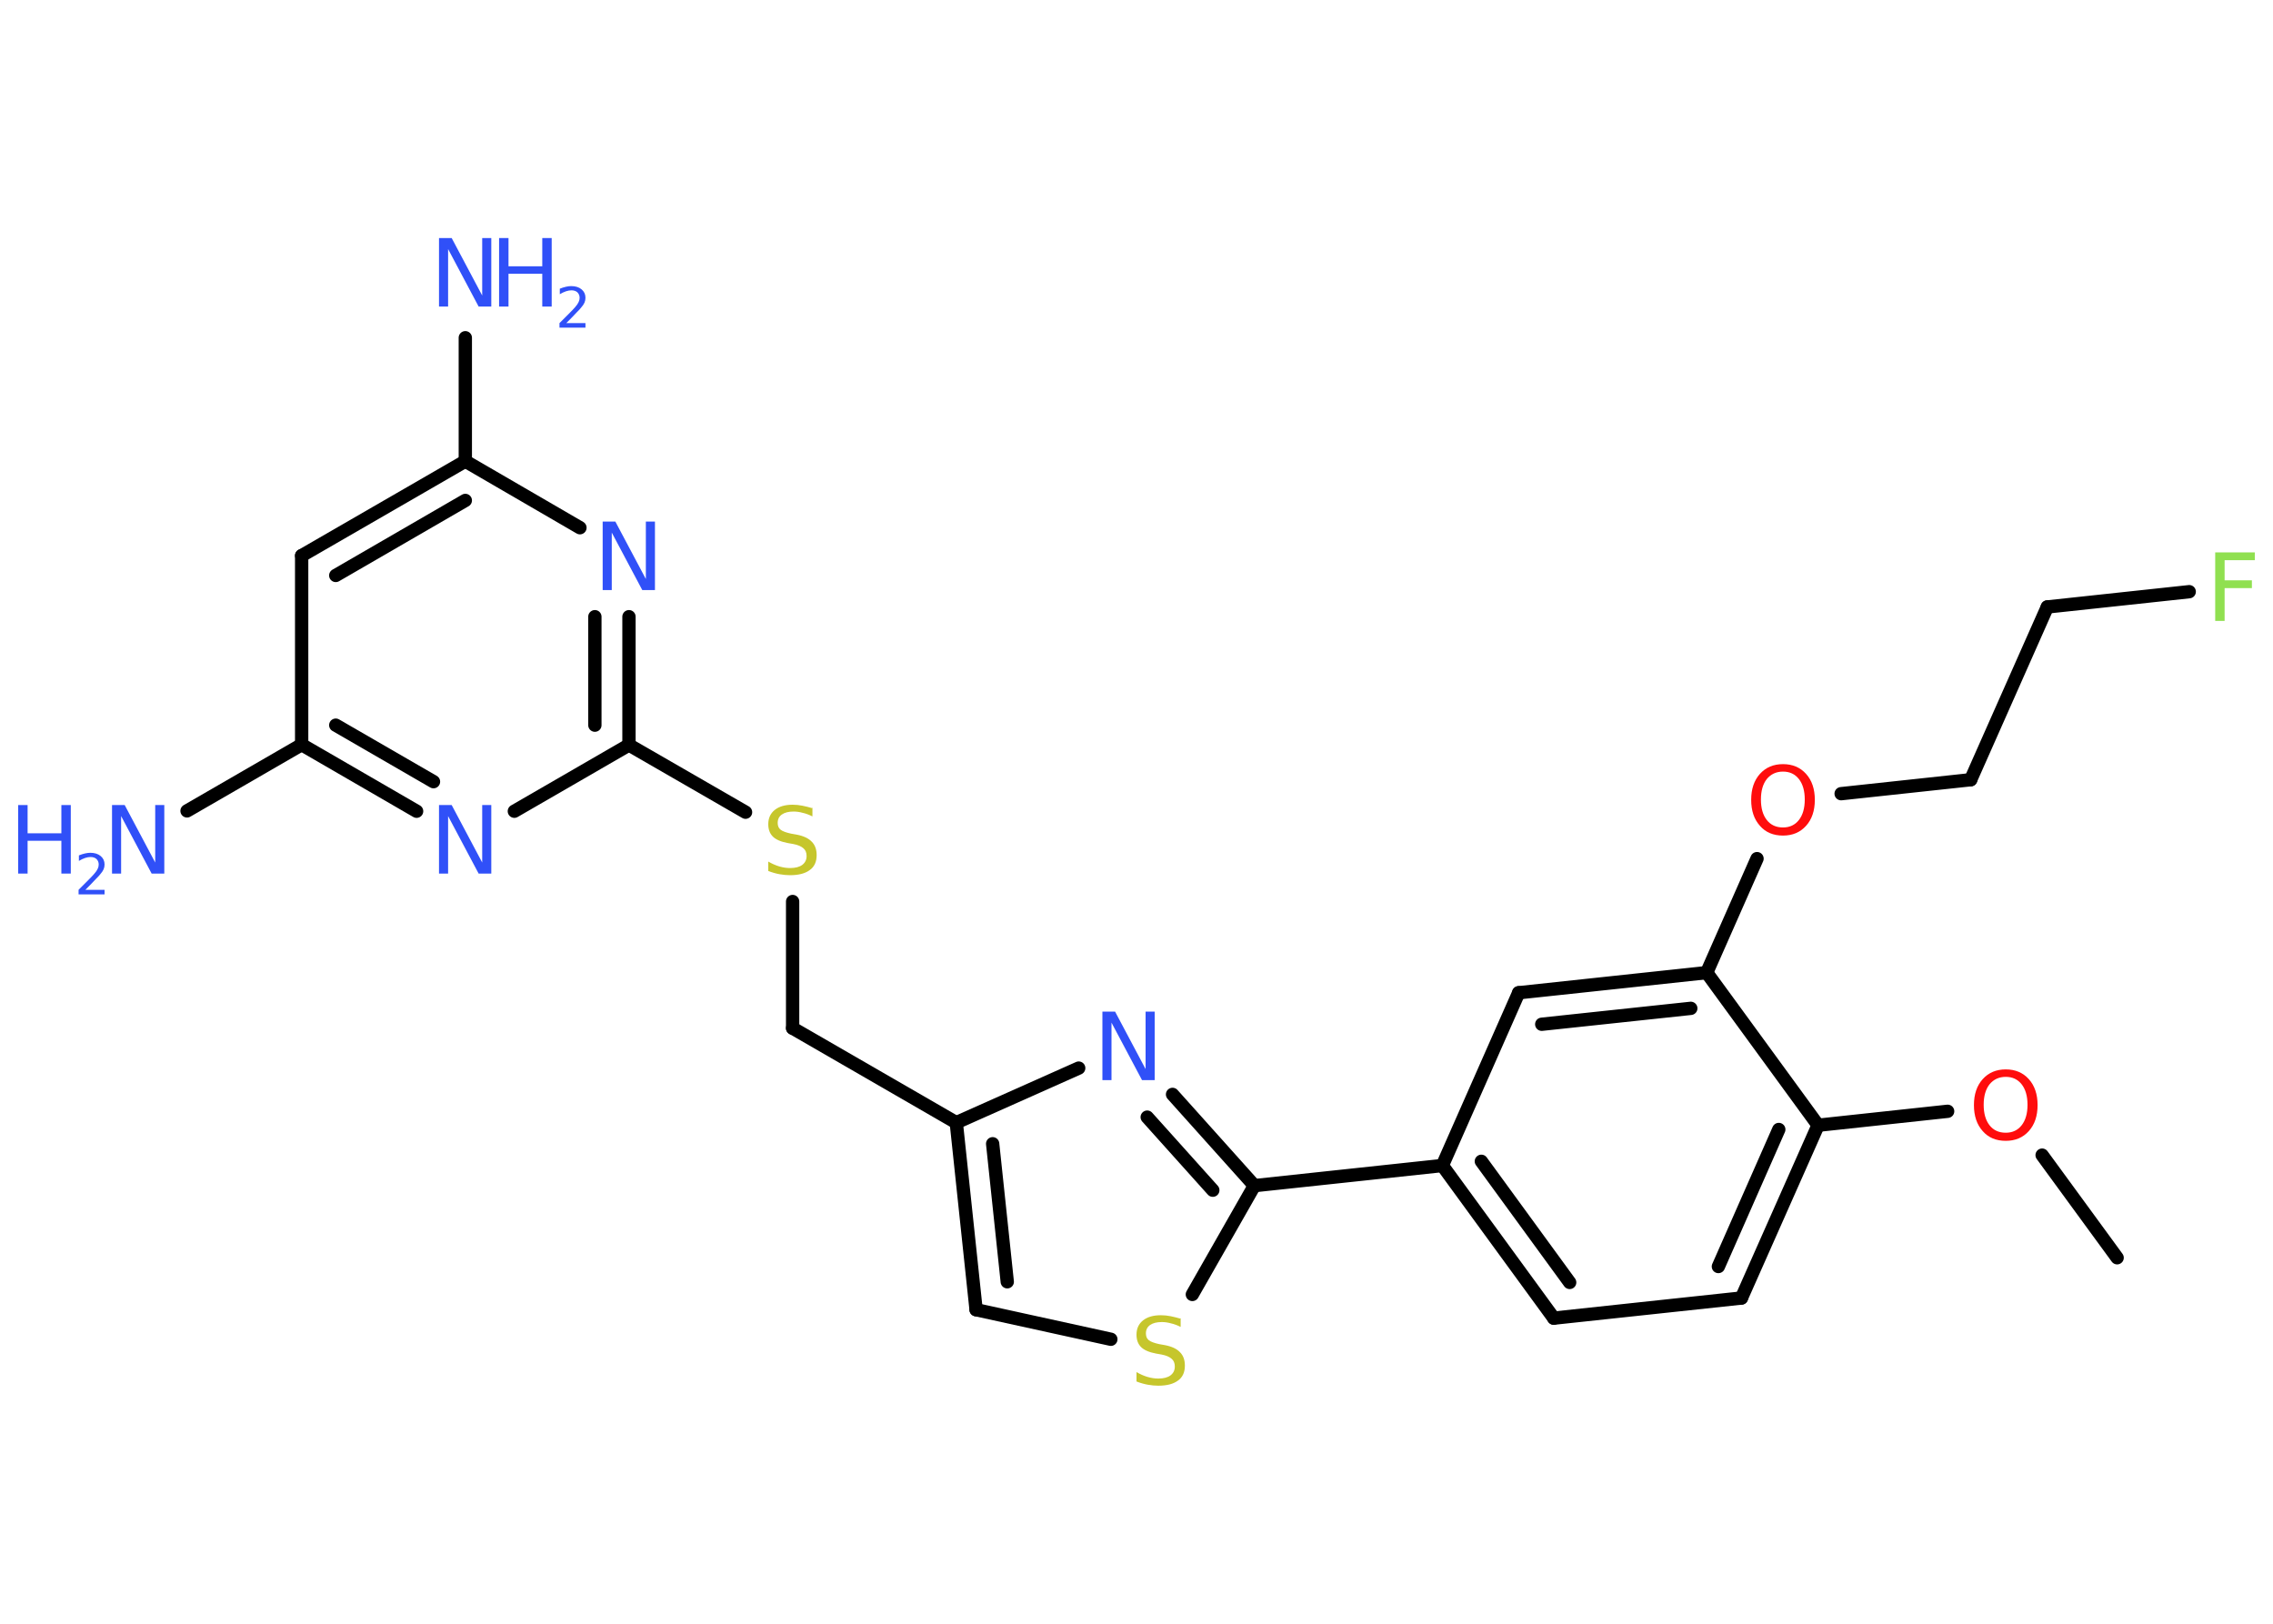 <?xml version='1.0' encoding='UTF-8'?>
<!DOCTYPE svg PUBLIC "-//W3C//DTD SVG 1.1//EN" "http://www.w3.org/Graphics/SVG/1.1/DTD/svg11.dtd">
<svg version='1.2' xmlns='http://www.w3.org/2000/svg' xmlns:xlink='http://www.w3.org/1999/xlink' width='70.0mm' height='50.0mm' viewBox='0 0 70.0 50.0'>
  <desc>Generated by the Chemistry Development Kit (http://github.com/cdk)</desc>
  <g stroke-linecap='round' stroke-linejoin='round' stroke='#000000' stroke-width='.41' fill='#3050F8'>
    <rect x='.0' y='.0' width='70.0' height='50.0' fill='#FFFFFF' stroke='none'/>
    <g id='mol1' class='mol'>
      <line id='mol1bnd1' class='bond' x1='65.2' y1='38.73' x2='62.89' y2='35.57'/>
      <line id='mol1bnd2' class='bond' x1='59.98' y1='34.22' x2='55.99' y2='34.65'/>
      <g id='mol1bnd3' class='bond'>
        <line x1='53.63' y1='39.97' x2='55.99' y2='34.65'/>
        <line x1='52.92' y1='39.0' x2='54.78' y2='34.78'/>
      </g>
      <line id='mol1bnd4' class='bond' x1='53.63' y1='39.97' x2='47.85' y2='40.59'/>
      <g id='mol1bnd5' class='bond'>
        <line x1='44.42' y1='35.89' x2='47.85' y2='40.59'/>
        <line x1='45.62' y1='35.76' x2='48.34' y2='39.49'/>
      </g>
      <line id='mol1bnd6' class='bond' x1='44.42' y1='35.89' x2='38.63' y2='36.51'/>
      <g id='mol1bnd7' class='bond'>
        <line x1='38.63' y1='36.51' x2='36.11' y2='33.7'/>
        <line x1='37.35' y1='36.65' x2='35.33' y2='34.4'/>
      </g>
      <line id='mol1bnd8' class='bond' x1='33.22' y1='32.89' x2='29.45' y2='34.57'/>
      <line id='mol1bnd9' class='bond' x1='29.45' y1='34.57' x2='24.41' y2='31.66'/>
      <line id='mol1bnd10' class='bond' x1='24.41' y1='31.66' x2='24.41' y2='27.76'/>
      <line id='mol1bnd11' class='bond' x1='22.96' y1='25.01' x2='19.37' y2='22.94'/>
      <g id='mol1bnd12' class='bond'>
        <line x1='19.37' y1='22.94' x2='19.37' y2='18.99'/>
        <line x1='18.32' y1='22.33' x2='18.32' y2='18.99'/>
      </g>
      <line id='mol1bnd13' class='bond' x1='17.86' y1='16.25' x2='14.33' y2='14.2'/>
      <line id='mol1bnd14' class='bond' x1='14.33' y1='14.2' x2='14.33' y2='10.4'/>
      <g id='mol1bnd15' class='bond'>
        <line x1='14.33' y1='14.2' x2='9.29' y2='17.11'/>
        <line x1='14.33' y1='15.41' x2='10.34' y2='17.72'/>
      </g>
      <line id='mol1bnd16' class='bond' x1='9.29' y1='17.11' x2='9.29' y2='22.93'/>
      <line id='mol1bnd17' class='bond' x1='9.29' y1='22.93' x2='5.76' y2='24.97'/>
      <g id='mol1bnd18' class='bond'>
        <line x1='9.29' y1='22.93' x2='12.83' y2='24.98'/>
        <line x1='10.34' y1='22.33' x2='13.35' y2='24.07'/>
      </g>
      <line id='mol1bnd19' class='bond' x1='19.37' y1='22.94' x2='15.84' y2='24.98'/>
      <g id='mol1bnd20' class='bond'>
        <line x1='29.45' y1='34.57' x2='30.06' y2='40.33'/>
        <line x1='30.57' y1='35.22' x2='31.02' y2='39.47'/>
      </g>
      <line id='mol1bnd21' class='bond' x1='30.06' y1='40.33' x2='34.21' y2='41.24'/>
      <line id='mol1bnd22' class='bond' x1='38.63' y1='36.51' x2='36.72' y2='39.86'/>
      <line id='mol1bnd23' class='bond' x1='44.42' y1='35.89' x2='46.77' y2='30.57'/>
      <g id='mol1bnd24' class='bond'>
        <line x1='52.56' y1='29.95' x2='46.77' y2='30.57'/>
        <line x1='52.07' y1='31.05' x2='47.48' y2='31.54'/>
      </g>
      <line id='mol1bnd25' class='bond' x1='55.99' y1='34.65' x2='52.56' y2='29.95'/>
      <line id='mol1bnd26' class='bond' x1='52.56' y1='29.95' x2='54.11' y2='26.44'/>
      <line id='mol1bnd27' class='bond' x1='56.7' y1='24.44' x2='60.69' y2='24.01'/>
      <line id='mol1bnd28' class='bond' x1='60.69' y1='24.01' x2='63.05' y2='18.69'/>
      <line id='mol1bnd29' class='bond' x1='63.05' y1='18.69' x2='67.42' y2='18.22'/>
      <path id='mol1atm2' class='atom' d='M61.77 33.16q-.31 .0 -.5 .23q-.18 .23 -.18 .63q.0 .4 .18 .63q.18 .23 .5 .23q.31 .0 .49 -.23q.18 -.23 .18 -.63q.0 -.4 -.18 -.63q-.18 -.23 -.49 -.23zM61.77 32.93q.44 .0 .71 .3q.27 .3 .27 .8q.0 .5 -.27 .8q-.27 .3 -.71 .3q-.45 .0 -.71 -.3q-.27 -.3 -.27 -.8q.0 -.5 .27 -.8q.27 -.3 .71 -.3z' stroke='none' fill='#FF0D0D'/>
      <path id='mol1atm8' class='atom' d='M33.96 31.15h.38l.94 1.77v-1.77h.28v2.11h-.39l-.94 -1.77v1.77h-.28v-2.11z' stroke='none'/>
      <path id='mol1atm11' class='atom' d='M25.02 24.86v.28q-.16 -.08 -.3 -.11q-.14 -.04 -.28 -.04q-.23 .0 -.36 .09q-.13 .09 -.13 .26q.0 .14 .09 .21q.09 .07 .32 .12l.17 .03q.32 .06 .47 .22q.15 .15 .15 .41q.0 .31 -.21 .46q-.21 .16 -.61 .16q-.15 .0 -.32 -.03q-.17 -.03 -.35 -.1v-.29q.17 .1 .34 .15q.17 .05 .33 .05q.25 .0 .38 -.1q.13 -.1 .13 -.27q.0 -.16 -.1 -.24q-.1 -.09 -.31 -.13l-.17 -.03q-.32 -.06 -.46 -.2q-.14 -.14 -.14 -.38q.0 -.28 .2 -.44q.2 -.16 .55 -.16q.15 .0 .3 .03q.15 .03 .32 .08z' stroke='none' fill='#C6C62C'/>
      <path id='mol1atm13' class='atom' d='M18.57 16.06h.38l.94 1.77v-1.77h.28v2.11h-.39l-.94 -1.77v1.77h-.28v-2.11z' stroke='none'/>
      <g id='mol1atm15' class='atom'>
        <path d='M13.53 7.33h.38l.94 1.77v-1.77h.28v2.11h-.39l-.94 -1.77v1.77h-.28v-2.11z' stroke='none'/>
        <path d='M15.37 7.33h.29v.87h1.04v-.87h.29v2.11h-.29v-1.01h-1.04v1.01h-.29v-2.11z' stroke='none'/>
        <path d='M17.43 9.95h.6v.14h-.8v-.14q.1 -.1 .27 -.27q.17 -.17 .21 -.22q.08 -.09 .11 -.16q.03 -.06 .03 -.13q.0 -.1 -.07 -.17q-.07 -.06 -.18 -.06q-.08 .0 -.17 .03q-.09 .03 -.19 .09v-.17q.1 -.04 .19 -.06q.09 -.02 .16 -.02q.2 .0 .32 .1q.12 .1 .12 .26q.0 .08 -.03 .15q-.03 .07 -.11 .16q-.02 .03 -.13 .14q-.11 .12 -.32 .33z' stroke='none'/>
      </g>
      <g id='mol1atm18' class='atom'>
        <path d='M3.46 24.79h.38l.94 1.77v-1.77h.28v2.11h-.39l-.94 -1.77v1.77h-.28v-2.11z' stroke='none'/>
        <path d='M.56 24.79h.29v.87h1.04v-.87h.29v2.11h-.29v-1.01h-1.04v1.01h-.29v-2.11z' stroke='none'/>
        <path d='M2.62 27.4h.6v.14h-.8v-.14q.1 -.1 .27 -.27q.17 -.17 .21 -.22q.08 -.09 .11 -.16q.03 -.06 .03 -.13q.0 -.1 -.07 -.17q-.07 -.06 -.18 -.06q-.08 .0 -.17 .03q-.09 .03 -.19 .09v-.17q.1 -.04 .19 -.06q.09 -.02 .16 -.02q.2 .0 .32 .1q.12 .1 .12 .26q.0 .08 -.03 .15q-.03 .07 -.11 .16q-.02 .03 -.13 .14q-.11 .12 -.32 .33z' stroke='none'/>
      </g>
      <path id='mol1atm19' class='atom' d='M13.53 24.79h.38l.94 1.77v-1.77h.28v2.11h-.39l-.94 -1.77v1.77h-.28v-2.11z' stroke='none'/>
      <path id='mol1atm21' class='atom' d='M36.36 40.58v.28q-.16 -.08 -.3 -.11q-.14 -.04 -.28 -.04q-.23 .0 -.36 .09q-.13 .09 -.13 .26q.0 .14 .09 .21q.09 .07 .32 .12l.17 .03q.32 .06 .47 .22q.15 .15 .15 .41q.0 .31 -.21 .46q-.21 .16 -.61 .16q-.15 .0 -.32 -.03q-.17 -.03 -.35 -.1v-.29q.17 .1 .34 .15q.17 .05 .33 .05q.25 .0 .38 -.1q.13 -.1 .13 -.27q.0 -.16 -.1 -.24q-.1 -.09 -.31 -.13l-.17 -.03q-.32 -.06 -.46 -.2q-.14 -.14 -.14 -.38q.0 -.28 .2 -.44q.2 -.16 .55 -.16q.15 .0 .3 .03q.15 .03 .32 .08z' stroke='none' fill='#C6C62C'/>
      <path id='mol1atm24' class='atom' d='M54.91 23.76q-.31 .0 -.5 .23q-.18 .23 -.18 .63q.0 .4 .18 .63q.18 .23 .5 .23q.31 .0 .49 -.23q.18 -.23 .18 -.63q.0 -.4 -.18 -.63q-.18 -.23 -.49 -.23zM54.91 23.53q.44 .0 .71 .3q.27 .3 .27 .8q.0 .5 -.27 .8q-.27 .3 -.71 .3q-.45 .0 -.71 -.3q-.27 -.3 -.27 -.8q.0 -.5 .27 -.8q.27 -.3 .71 -.3z' stroke='none' fill='#FF0D0D'/>
      <path id='mol1atm27' class='atom' d='M68.23 17.01h1.21v.24h-.93v.62h.84v.24h-.84v1.01h-.29v-2.11z' stroke='none' fill='#90E050'/>
    </g>
  </g>
</svg>
